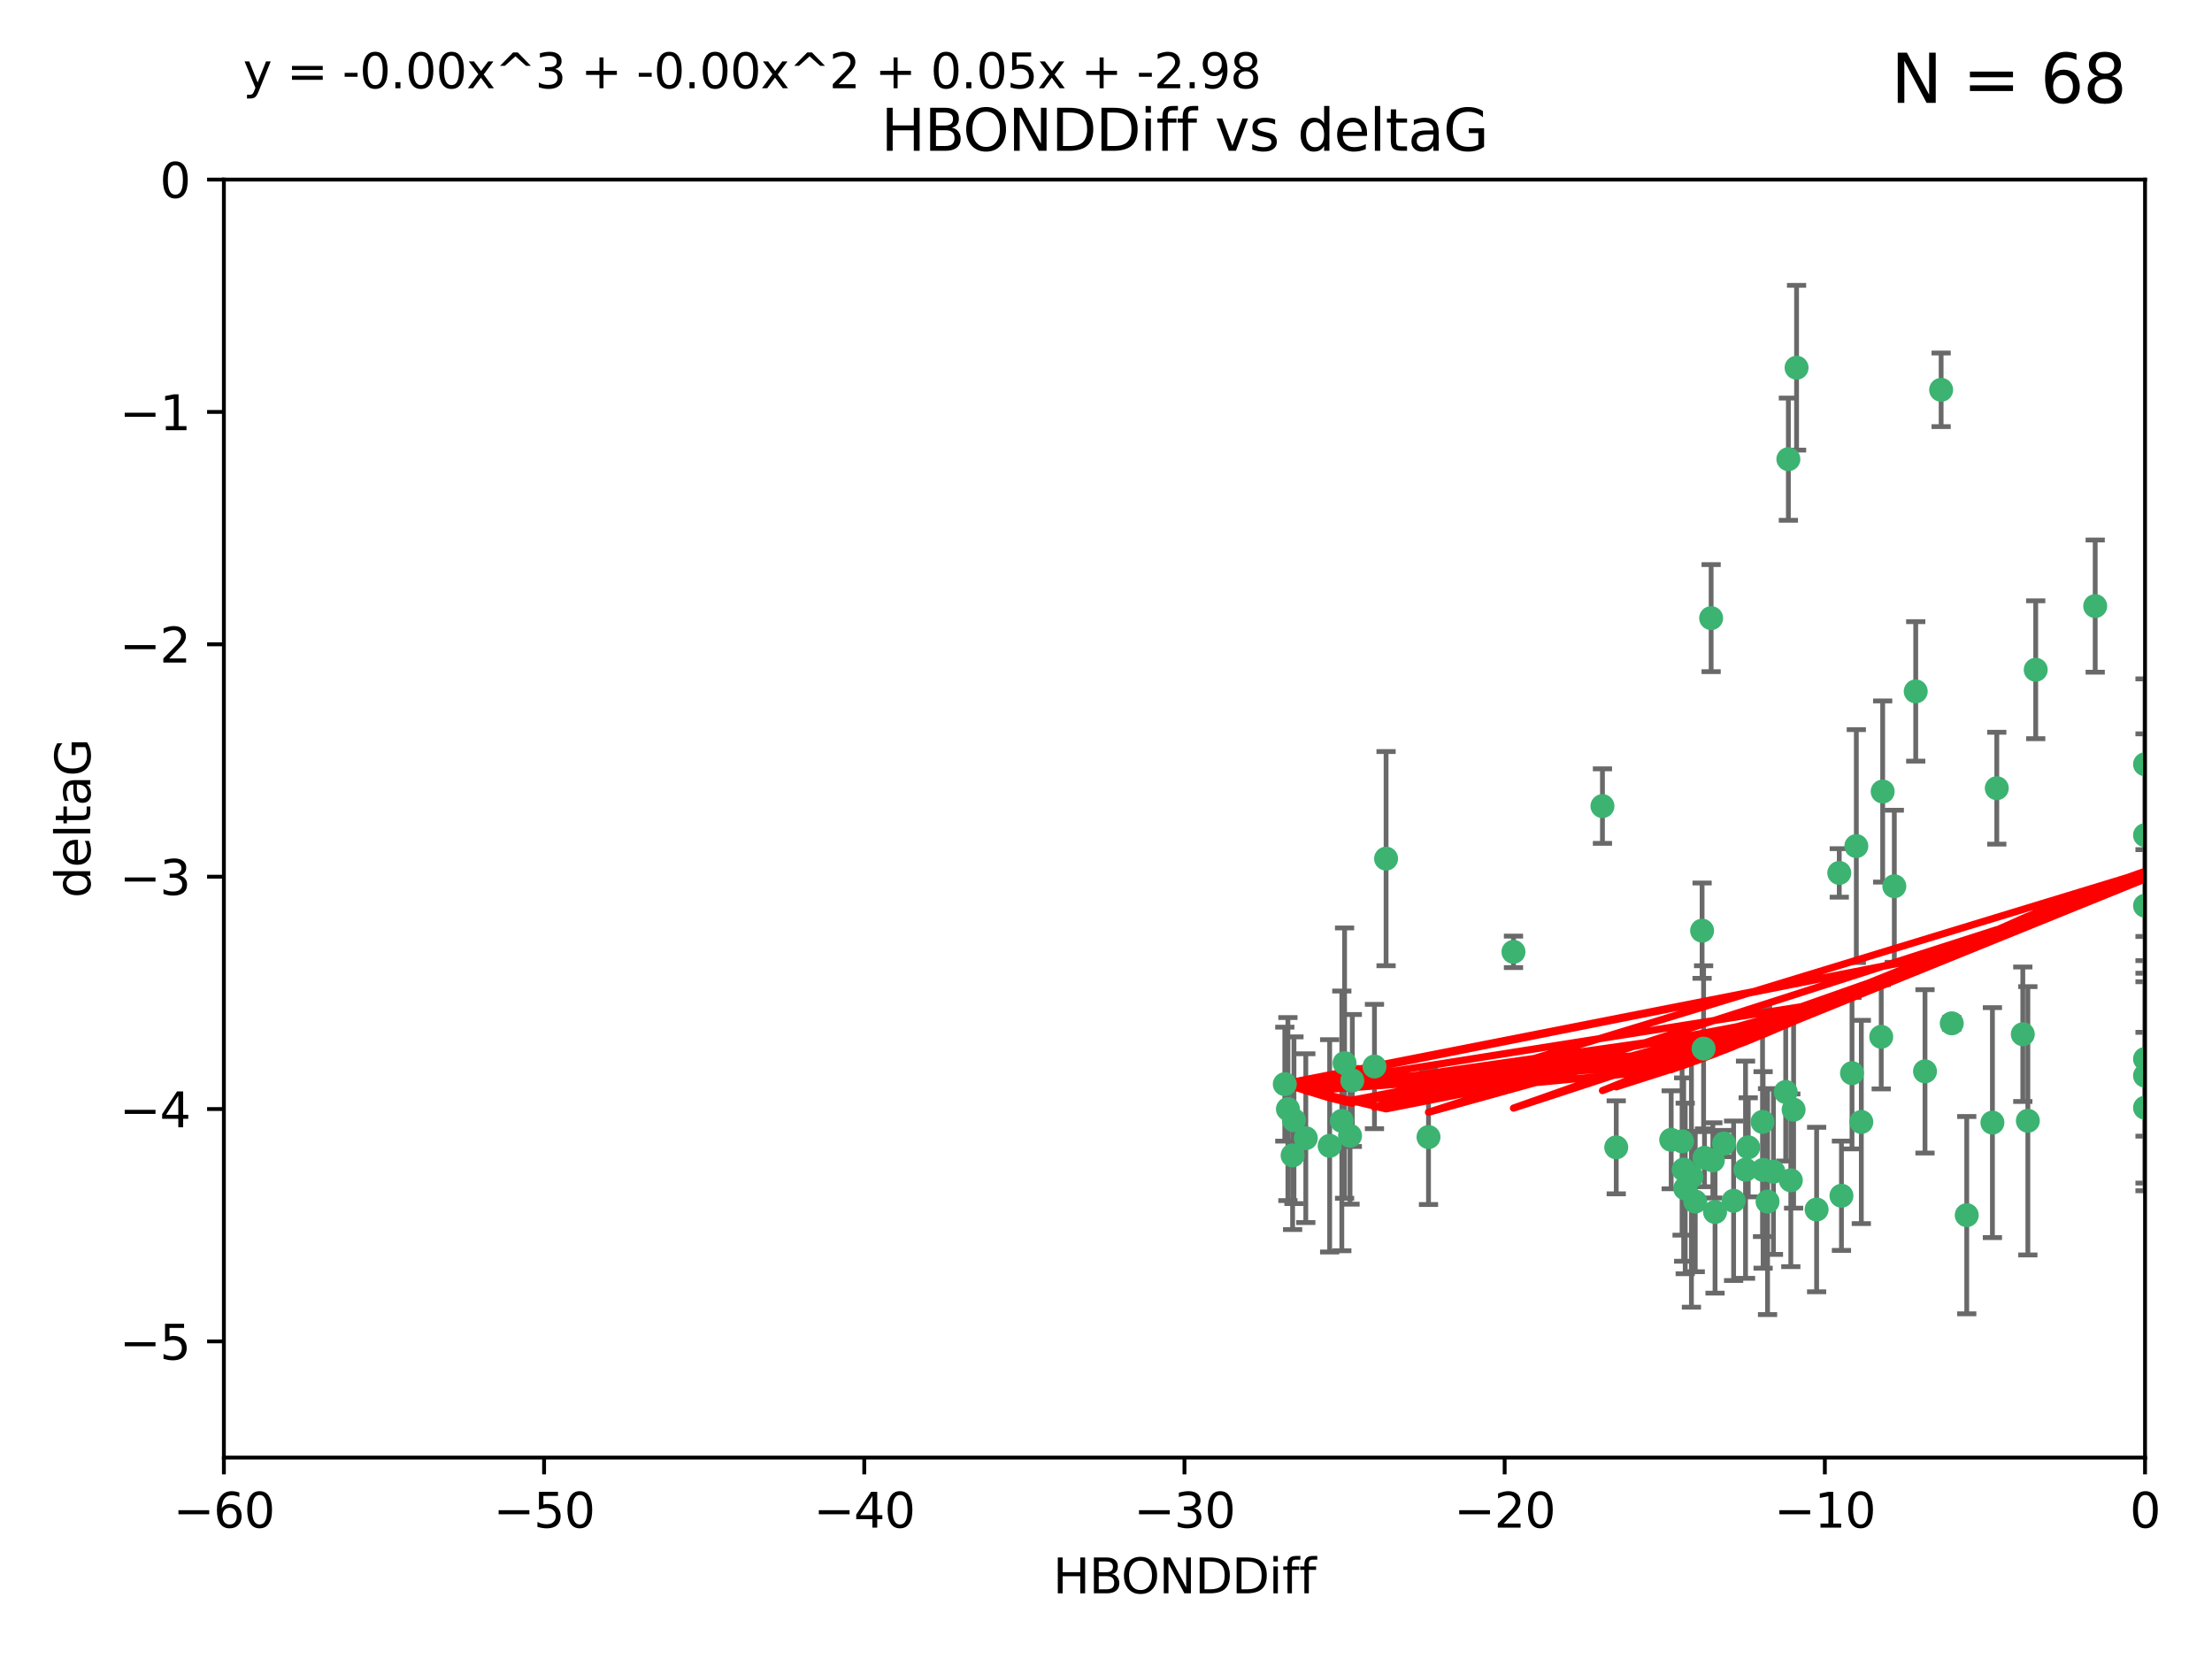 <?xml version="1.0" encoding="utf-8" standalone="no"?>
<!DOCTYPE svg PUBLIC "-//W3C//DTD SVG 1.1//EN"
  "http://www.w3.org/Graphics/SVG/1.1/DTD/svg11.dtd">
<svg xmlns:xlink="http://www.w3.org/1999/xlink" width="460.8pt" height="345.6pt" viewBox="0 0 460.8 345.6" xmlns="http://www.w3.org/2000/svg" version="1.1">
 <defs>
  <style type="text/css">*{stroke-linejoin: round; stroke-linecap: butt}</style>
 </defs>
 <g id="figure_1">
  <g id="patch_1">
   <path d="M 0 345.6 
L 460.8 345.6 
L 460.8 0 
L 0 0 
z
" style="fill: #ffffff"/>
  </g>
  <g id="axes_1">
   <g id="patch_2">
    <path d="M 46.64 303.64 
L 446.85 303.64 
L 446.85 37.411 
L 46.64 37.411 
z
" style="fill: #ffffff"/>
   </g>
   <g id="PathCollection_1">
    <defs>
     <path id="m6fed69323a" d="M 0 1.118 
C 0.297 1.118 0.581 1 0.791 0.791 
C 1 0.581 1.118 0.297 1.118 0 
C 1.118 -0.297 1 -0.581 0.791 -0.791 
C 0.581 -1 0.297 -1.118 0 -1.118 
C -0.297 -1.118 -0.581 -1 -0.791 -0.791 
C -1 -0.581 -1.118 -0.297 -1.118 0 
C -1.118 0.297 -1 0.581 -0.791 0.791 
C -0.581 1 -0.297 1.118 0 1.118 
z
" style="stroke: #3cb371"/>
    </defs>
    <g clip-path="url(#p135ff27c1d)">
     <use xlink:href="#m6fed69323a" x="364.189" y="239.011" style="fill: #3cb371; stroke: #3cb371"/>
     <use xlink:href="#m6fed69323a" x="368.215" y="250.316" style="fill: #3cb371; stroke: #3cb371"/>
     <use xlink:href="#m6fed69323a" x="373.059" y="245.88" style="fill: #3cb371; stroke: #3cb371"/>
     <use xlink:href="#m6fed69323a" x="373.64" y="231.167" style="fill: #3cb371; stroke: #3cb371"/>
     <use xlink:href="#m6fed69323a" x="272.022" y="237.101" style="fill: #3cb371; stroke: #3cb371"/>
     <use xlink:href="#m6fed69323a" x="352.356" y="245.151" style="fill: #3cb371; stroke: #3cb371"/>
     <use xlink:href="#m6fed69323a" x="336.694" y="239.012" style="fill: #3cb371; stroke: #3cb371"/>
     <use xlink:href="#m6fed69323a" x="351.062" y="247.575" style="fill: #3cb371; stroke: #3cb371"/>
     <use xlink:href="#m6fed69323a" x="383.608" y="249.096" style="fill: #3cb371; stroke: #3cb371"/>
     <use xlink:href="#m6fed69323a" x="269.556" y="233.364" style="fill: #3cb371; stroke: #3cb371"/>
     <use xlink:href="#m6fed69323a" x="361.144" y="250.142" style="fill: #3cb371; stroke: #3cb371"/>
     <use xlink:href="#m6fed69323a" x="350.738" y="243.641" style="fill: #3cb371; stroke: #3cb371"/>
     <use xlink:href="#m6fed69323a" x="378.435" y="251.967" style="fill: #3cb371; stroke: #3cb371"/>
     <use xlink:href="#m6fed69323a" x="280.099" y="221.462" style="fill: #3cb371; stroke: #3cb371"/>
     <use xlink:href="#m6fed69323a" x="281.711" y="225.088" style="fill: #3cb371; stroke: #3cb371"/>
     <use xlink:href="#m6fed69323a" x="279.527" y="233.502" style="fill: #3cb371; stroke: #3cb371"/>
     <use xlink:href="#m6fed69323a" x="348.14" y="237.443" style="fill: #3cb371; stroke: #3cb371"/>
     <use xlink:href="#m6fed69323a" x="363.626" y="243.675" style="fill: #3cb371; stroke: #3cb371"/>
     <use xlink:href="#m6fed69323a" x="281.237" y="236.602" style="fill: #3cb371; stroke: #3cb371"/>
     <use xlink:href="#m6fed69323a" x="276.992" y="238.695" style="fill: #3cb371; stroke: #3cb371"/>
     <use xlink:href="#m6fed69323a" x="269.274" y="240.695" style="fill: #3cb371; stroke: #3cb371"/>
     <use xlink:href="#m6fed69323a" x="288.745" y="178.869" style="fill: #3cb371; stroke: #3cb371"/>
     <use xlink:href="#m6fed69323a" x="367.286" y="243.713" style="fill: #3cb371; stroke: #3cb371"/>
     <use xlink:href="#m6fed69323a" x="367.169" y="233.712" style="fill: #3cb371; stroke: #3cb371"/>
     <use xlink:href="#m6fed69323a" x="356.818" y="241.73" style="fill: #3cb371; stroke: #3cb371"/>
     <use xlink:href="#m6fed69323a" x="369.439" y="244.088" style="fill: #3cb371; stroke: #3cb371"/>
     <use xlink:href="#m6fed69323a" x="286.325" y="222.173" style="fill: #3cb371; stroke: #3cb371"/>
     <use xlink:href="#m6fed69323a" x="461.043" y="141.469" style="fill: #3cb371; stroke: #3cb371"/>
     <use xlink:href="#m6fed69323a" x="374.258" y="76.602" style="fill: #3cb371; stroke: #3cb371"/>
     <use xlink:href="#m6fed69323a" x="355.078" y="241.193" style="fill: #3cb371; stroke: #3cb371"/>
     <use xlink:href="#m6fed69323a" x="387.747" y="233.723" style="fill: #3cb371; stroke: #3cb371"/>
     <use xlink:href="#m6fed69323a" x="357.274" y="252.481" style="fill: #3cb371; stroke: #3cb371"/>
     <use xlink:href="#m6fed69323a" x="353.151" y="250.302" style="fill: #3cb371; stroke: #3cb371"/>
     <use xlink:href="#m6fed69323a" x="385.806" y="223.559" style="fill: #3cb371; stroke: #3cb371"/>
     <use xlink:href="#m6fed69323a" x="354.578" y="193.873" style="fill: #3cb371; stroke: #3cb371"/>
     <use xlink:href="#m6fed69323a" x="372.551" y="95.653" style="fill: #3cb371; stroke: #3cb371"/>
     <use xlink:href="#m6fed69323a" x="359.153" y="238.222" style="fill: #3cb371; stroke: #3cb371"/>
     <use xlink:href="#m6fed69323a" x="371.999" y="227.477" style="fill: #3cb371; stroke: #3cb371"/>
     <use xlink:href="#m6fed69323a" x="350.408" y="237.76" style="fill: #3cb371; stroke: #3cb371"/>
     <use xlink:href="#m6fed69323a" x="409.709" y="253.138" style="fill: #3cb371; stroke: #3cb371"/>
     <use xlink:href="#m6fed69323a" x="354.889" y="218.451" style="fill: #3cb371; stroke: #3cb371"/>
     <use xlink:href="#m6fed69323a" x="267.647" y="225.849" style="fill: #3cb371; stroke: #3cb371"/>
     <use xlink:href="#m6fed69323a" x="404.373" y="81.207" style="fill: #3cb371; stroke: #3cb371"/>
     <use xlink:href="#m6fed69323a" x="268.297" y="231.04" style="fill: #3cb371; stroke: #3cb371"/>
     <use xlink:href="#m6fed69323a" x="356.461" y="128.766" style="fill: #3cb371; stroke: #3cb371"/>
     <use xlink:href="#m6fed69323a" x="446.85" y="230.756" style="fill: #3cb371; stroke: #3cb371"/>
     <use xlink:href="#m6fed69323a" x="391.895" y="215.989" style="fill: #3cb371; stroke: #3cb371"/>
     <use xlink:href="#m6fed69323a" x="415.968" y="164.196" style="fill: #3cb371; stroke: #3cb371"/>
     <use xlink:href="#m6fed69323a" x="297.583" y="236.875" style="fill: #3cb371; stroke: #3cb371"/>
     <use xlink:href="#m6fed69323a" x="386.706" y="176.253" style="fill: #3cb371; stroke: #3cb371"/>
     <use xlink:href="#m6fed69323a" x="424.077" y="139.522" style="fill: #3cb371; stroke: #3cb371"/>
     <use xlink:href="#m6fed69323a" x="399.08" y="144.029" style="fill: #3cb371; stroke: #3cb371"/>
     <use xlink:href="#m6fed69323a" x="315.286" y="198.286" style="fill: #3cb371; stroke: #3cb371"/>
     <use xlink:href="#m6fed69323a" x="383.153" y="181.846" style="fill: #3cb371; stroke: #3cb371"/>
     <use xlink:href="#m6fed69323a" x="446.85" y="188.681" style="fill: #3cb371; stroke: #3cb371"/>
     <use xlink:href="#m6fed69323a" x="401.013" y="223.183" style="fill: #3cb371; stroke: #3cb371"/>
     <use xlink:href="#m6fed69323a" x="406.587" y="213.179" style="fill: #3cb371; stroke: #3cb371"/>
     <use xlink:href="#m6fed69323a" x="422.439" y="233.481" style="fill: #3cb371; stroke: #3cb371"/>
     <use xlink:href="#m6fed69323a" x="446.85" y="173.979" style="fill: #3cb371; stroke: #3cb371"/>
     <use xlink:href="#m6fed69323a" x="436.469" y="126.26" style="fill: #3cb371; stroke: #3cb371"/>
     <use xlink:href="#m6fed69323a" x="394.622" y="184.622" style="fill: #3cb371; stroke: #3cb371"/>
     <use xlink:href="#m6fed69323a" x="446.85" y="224.085" style="fill: #3cb371; stroke: #3cb371"/>
     <use xlink:href="#m6fed69323a" x="415.057" y="233.861" style="fill: #3cb371; stroke: #3cb371"/>
     <use xlink:href="#m6fed69323a" x="446.85" y="159.21" style="fill: #3cb371; stroke: #3cb371"/>
     <use xlink:href="#m6fed69323a" x="421.387" y="215.451" style="fill: #3cb371; stroke: #3cb371"/>
     <use xlink:href="#m6fed69323a" x="392.195" y="164.886" style="fill: #3cb371; stroke: #3cb371"/>
     <use xlink:href="#m6fed69323a" x="333.82" y="167.925" style="fill: #3cb371; stroke: #3cb371"/>
     <use xlink:href="#m6fed69323a" x="446.85" y="220.6" style="fill: #3cb371; stroke: #3cb371"/>
    </g>
   </g>
   <g id="matplotlib.axis_1">
    <g id="xtick_1">
     <g id="line2d_1">
      <defs>
       <path id="mac5730a5b1" d="M 0 0 
L 0 3.5 
" style="stroke: #000000; stroke-width: 0.8"/>
      </defs>
      <g>
       <use xlink:href="#mac5730a5b1" x="46.64" y="303.64" style="stroke: #000000; stroke-width: 0.8"/>
      </g>
     </g>
     <g id="text_1">
      <!-- −60 -->
      <g transform="translate(36.088 318.238)scale(0.1 -0.1)">
       <defs>
        <path id="DejaVuSans-2212" d="M 678 2272 
L 4684 2272 
L 4684 1741 
L 678 1741 
L 678 2272 
z
" transform="scale(0.016)"/>
        <path id="DejaVuSans-36" d="M 2113 2584 
Q 1688 2584 1439 2293 
Q 1191 2003 1191 1497 
Q 1191 994 1439 701 
Q 1688 409 2113 409 
Q 2538 409 2786 701 
Q 3034 994 3034 1497 
Q 3034 2003 2786 2293 
Q 2538 2584 2113 2584 
z
M 3366 4563 
L 3366 3988 
Q 3128 4100 2886 4159 
Q 2644 4219 2406 4219 
Q 1781 4219 1451 3797 
Q 1122 3375 1075 2522 
Q 1259 2794 1537 2939 
Q 1816 3084 2150 3084 
Q 2853 3084 3261 2657 
Q 3669 2231 3669 1497 
Q 3669 778 3244 343 
Q 2819 -91 2113 -91 
Q 1303 -91 875 529 
Q 447 1150 447 2328 
Q 447 3434 972 4092 
Q 1497 4750 2381 4750 
Q 2619 4750 2861 4703 
Q 3103 4656 3366 4563 
z
" transform="scale(0.016)"/>
        <path id="DejaVuSans-30" d="M 2034 4250 
Q 1547 4250 1301 3770 
Q 1056 3291 1056 2328 
Q 1056 1369 1301 889 
Q 1547 409 2034 409 
Q 2525 409 2770 889 
Q 3016 1369 3016 2328 
Q 3016 3291 2770 3770 
Q 2525 4250 2034 4250 
z
M 2034 4750 
Q 2819 4750 3233 4129 
Q 3647 3509 3647 2328 
Q 3647 1150 3233 529 
Q 2819 -91 2034 -91 
Q 1250 -91 836 529 
Q 422 1150 422 2328 
Q 422 3509 836 4129 
Q 1250 4750 2034 4750 
z
" transform="scale(0.016)"/>
       </defs>
       <use xlink:href="#DejaVuSans-2212"/>
       <use xlink:href="#DejaVuSans-36" x="83.789"/>
       <use xlink:href="#DejaVuSans-30" x="147.412"/>
      </g>
     </g>
    </g>
    <g id="xtick_2">
     <g id="line2d_2">
      <g>
       <use xlink:href="#mac5730a5b1" x="113.342" y="303.64" style="stroke: #000000; stroke-width: 0.8"/>
      </g>
     </g>
     <g id="text_2">
      <!-- −50 -->
      <g transform="translate(102.789 318.238)scale(0.1 -0.1)">
       <defs>
        <path id="DejaVuSans-35" d="M 691 4666 
L 3169 4666 
L 3169 4134 
L 1269 4134 
L 1269 2991 
Q 1406 3038 1543 3061 
Q 1681 3084 1819 3084 
Q 2600 3084 3056 2656 
Q 3513 2228 3513 1497 
Q 3513 744 3044 326 
Q 2575 -91 1722 -91 
Q 1428 -91 1123 -41 
Q 819 9 494 109 
L 494 744 
Q 775 591 1075 516 
Q 1375 441 1709 441 
Q 2250 441 2565 725 
Q 2881 1009 2881 1497 
Q 2881 1984 2565 2268 
Q 2250 2553 1709 2553 
Q 1456 2553 1204 2497 
Q 953 2441 691 2322 
L 691 4666 
z
" transform="scale(0.016)"/>
       </defs>
       <use xlink:href="#DejaVuSans-2212"/>
       <use xlink:href="#DejaVuSans-35" x="83.789"/>
       <use xlink:href="#DejaVuSans-30" x="147.412"/>
      </g>
     </g>
    </g>
    <g id="xtick_3">
     <g id="line2d_3">
      <g>
       <use xlink:href="#mac5730a5b1" x="180.043" y="303.64" style="stroke: #000000; stroke-width: 0.8"/>
      </g>
     </g>
     <g id="text_3">
      <!-- −40 -->
      <g transform="translate(169.491 318.238)scale(0.1 -0.1)">
       <defs>
        <path id="DejaVuSans-34" d="M 2419 4116 
L 825 1625 
L 2419 1625 
L 2419 4116 
z
M 2253 4666 
L 3047 4666 
L 3047 1625 
L 3713 1625 
L 3713 1100 
L 3047 1100 
L 3047 0 
L 2419 0 
L 2419 1100 
L 313 1100 
L 313 1709 
L 2253 4666 
z
" transform="scale(0.016)"/>
       </defs>
       <use xlink:href="#DejaVuSans-2212"/>
       <use xlink:href="#DejaVuSans-34" x="83.789"/>
       <use xlink:href="#DejaVuSans-30" x="147.412"/>
      </g>
     </g>
    </g>
    <g id="xtick_4">
     <g id="line2d_4">
      <g>
       <use xlink:href="#mac5730a5b1" x="246.745" y="303.64" style="stroke: #000000; stroke-width: 0.8"/>
      </g>
     </g>
     <g id="text_4">
      <!-- −30 -->
      <g transform="translate(236.193 318.238)scale(0.1 -0.1)">
       <defs>
        <path id="DejaVuSans-33" d="M 2597 2516 
Q 3050 2419 3304 2112 
Q 3559 1806 3559 1356 
Q 3559 666 3084 287 
Q 2609 -91 1734 -91 
Q 1441 -91 1130 -33 
Q 819 25 488 141 
L 488 750 
Q 750 597 1062 519 
Q 1375 441 1716 441 
Q 2309 441 2620 675 
Q 2931 909 2931 1356 
Q 2931 1769 2642 2001 
Q 2353 2234 1838 2234 
L 1294 2234 
L 1294 2753 
L 1863 2753 
Q 2328 2753 2575 2939 
Q 2822 3125 2822 3475 
Q 2822 3834 2567 4026 
Q 2313 4219 1838 4219 
Q 1578 4219 1281 4162 
Q 984 4106 628 3988 
L 628 4550 
Q 988 4650 1302 4700 
Q 1616 4750 1894 4750 
Q 2613 4750 3031 4423 
Q 3450 4097 3450 3541 
Q 3450 3153 3228 2886 
Q 3006 2619 2597 2516 
z
" transform="scale(0.016)"/>
       </defs>
       <use xlink:href="#DejaVuSans-2212"/>
       <use xlink:href="#DejaVuSans-33" x="83.789"/>
       <use xlink:href="#DejaVuSans-30" x="147.412"/>
      </g>
     </g>
    </g>
    <g id="xtick_5">
     <g id="line2d_5">
      <g>
       <use xlink:href="#mac5730a5b1" x="313.447" y="303.64" style="stroke: #000000; stroke-width: 0.8"/>
      </g>
     </g>
     <g id="text_5">
      <!-- −20 -->
      <g transform="translate(302.894 318.238)scale(0.1 -0.1)">
       <defs>
        <path id="DejaVuSans-32" d="M 1228 531 
L 3431 531 
L 3431 0 
L 469 0 
L 469 531 
Q 828 903 1448 1529 
Q 2069 2156 2228 2338 
Q 2531 2678 2651 2914 
Q 2772 3150 2772 3378 
Q 2772 3750 2511 3984 
Q 2250 4219 1831 4219 
Q 1534 4219 1204 4116 
Q 875 4013 500 3803 
L 500 4441 
Q 881 4594 1212 4672 
Q 1544 4750 1819 4750 
Q 2544 4750 2975 4387 
Q 3406 4025 3406 3419 
Q 3406 3131 3298 2873 
Q 3191 2616 2906 2266 
Q 2828 2175 2409 1742 
Q 1991 1309 1228 531 
z
" transform="scale(0.016)"/>
       </defs>
       <use xlink:href="#DejaVuSans-2212"/>
       <use xlink:href="#DejaVuSans-32" x="83.789"/>
       <use xlink:href="#DejaVuSans-30" x="147.412"/>
      </g>
     </g>
    </g>
    <g id="xtick_6">
     <g id="line2d_6">
      <g>
       <use xlink:href="#mac5730a5b1" x="380.148" y="303.64" style="stroke: #000000; stroke-width: 0.8"/>
      </g>
     </g>
     <g id="text_6">
      <!-- −10 -->
      <g transform="translate(369.596 318.238)scale(0.1 -0.1)">
       <defs>
        <path id="DejaVuSans-31" d="M 794 531 
L 1825 531 
L 1825 4091 
L 703 3866 
L 703 4441 
L 1819 4666 
L 2450 4666 
L 2450 531 
L 3481 531 
L 3481 0 
L 794 0 
L 794 531 
z
" transform="scale(0.016)"/>
       </defs>
       <use xlink:href="#DejaVuSans-2212"/>
       <use xlink:href="#DejaVuSans-31" x="83.789"/>
       <use xlink:href="#DejaVuSans-30" x="147.412"/>
      </g>
     </g>
    </g>
    <g id="xtick_7">
     <g id="line2d_7">
      <g>
       <use xlink:href="#mac5730a5b1" x="446.85" y="303.64" style="stroke: #000000; stroke-width: 0.8"/>
      </g>
     </g>
     <g id="text_7">
      <!-- 0 -->
      <g transform="translate(443.669 318.238)scale(0.1 -0.1)">
       <use xlink:href="#DejaVuSans-30"/>
      </g>
     </g>
    </g>
    <g id="text_8">
     <!-- HBONDDiff -->
     <g transform="translate(219.356 331.917)scale(0.1 -0.1)">
      <defs>
       <path id="DejaVuSans-48" d="M 628 4666 
L 1259 4666 
L 1259 2753 
L 3553 2753 
L 3553 4666 
L 4184 4666 
L 4184 0 
L 3553 0 
L 3553 2222 
L 1259 2222 
L 1259 0 
L 628 0 
L 628 4666 
z
" transform="scale(0.016)"/>
       <path id="DejaVuSans-42" d="M 1259 2228 
L 1259 519 
L 2272 519 
Q 2781 519 3026 730 
Q 3272 941 3272 1375 
Q 3272 1813 3026 2020 
Q 2781 2228 2272 2228 
L 1259 2228 
z
M 1259 4147 
L 1259 2741 
L 2194 2741 
Q 2656 2741 2882 2914 
Q 3109 3088 3109 3444 
Q 3109 3797 2882 3972 
Q 2656 4147 2194 4147 
L 1259 4147 
z
M 628 4666 
L 2241 4666 
Q 2963 4666 3353 4366 
Q 3744 4066 3744 3513 
Q 3744 3084 3544 2831 
Q 3344 2578 2956 2516 
Q 3422 2416 3680 2098 
Q 3938 1781 3938 1306 
Q 3938 681 3513 340 
Q 3088 0 2303 0 
L 628 0 
L 628 4666 
z
" transform="scale(0.016)"/>
       <path id="DejaVuSans-4f" d="M 2522 4238 
Q 1834 4238 1429 3725 
Q 1025 3213 1025 2328 
Q 1025 1447 1429 934 
Q 1834 422 2522 422 
Q 3209 422 3611 934 
Q 4013 1447 4013 2328 
Q 4013 3213 3611 3725 
Q 3209 4238 2522 4238 
z
M 2522 4750 
Q 3503 4750 4090 4092 
Q 4678 3434 4678 2328 
Q 4678 1225 4090 567 
Q 3503 -91 2522 -91 
Q 1538 -91 948 565 
Q 359 1222 359 2328 
Q 359 3434 948 4092 
Q 1538 4750 2522 4750 
z
" transform="scale(0.016)"/>
       <path id="DejaVuSans-4e" d="M 628 4666 
L 1478 4666 
L 3547 763 
L 3547 4666 
L 4159 4666 
L 4159 0 
L 3309 0 
L 1241 3903 
L 1241 0 
L 628 0 
L 628 4666 
z
" transform="scale(0.016)"/>
       <path id="DejaVuSans-44" d="M 1259 4147 
L 1259 519 
L 2022 519 
Q 2988 519 3436 956 
Q 3884 1394 3884 2338 
Q 3884 3275 3436 3711 
Q 2988 4147 2022 4147 
L 1259 4147 
z
M 628 4666 
L 1925 4666 
Q 3281 4666 3915 4102 
Q 4550 3538 4550 2338 
Q 4550 1131 3912 565 
Q 3275 0 1925 0 
L 628 0 
L 628 4666 
z
" transform="scale(0.016)"/>
       <path id="DejaVuSans-69" d="M 603 3500 
L 1178 3500 
L 1178 0 
L 603 0 
L 603 3500 
z
M 603 4863 
L 1178 4863 
L 1178 4134 
L 603 4134 
L 603 4863 
z
" transform="scale(0.016)"/>
       <path id="DejaVuSans-66" d="M 2375 4863 
L 2375 4384 
L 1825 4384 
Q 1516 4384 1395 4259 
Q 1275 4134 1275 3809 
L 1275 3500 
L 2222 3500 
L 2222 3053 
L 1275 3053 
L 1275 0 
L 697 0 
L 697 3053 
L 147 3053 
L 147 3500 
L 697 3500 
L 697 3744 
Q 697 4328 969 4595 
Q 1241 4863 1831 4863 
L 2375 4863 
z
" transform="scale(0.016)"/>
      </defs>
      <use xlink:href="#DejaVuSans-48"/>
      <use xlink:href="#DejaVuSans-42" x="75.195"/>
      <use xlink:href="#DejaVuSans-4f" x="142.049"/>
      <use xlink:href="#DejaVuSans-4e" x="220.76"/>
      <use xlink:href="#DejaVuSans-44" x="295.564"/>
      <use xlink:href="#DejaVuSans-44" x="372.566"/>
      <use xlink:href="#DejaVuSans-69" x="449.568"/>
      <use xlink:href="#DejaVuSans-66" x="477.352"/>
      <use xlink:href="#DejaVuSans-66" x="512.557"/>
     </g>
    </g>
   </g>
   <g id="matplotlib.axis_2">
    <g id="ytick_1">
     <g id="line2d_8">
      <defs>
       <path id="m9a2b6574f4" d="M 0 0 
L -3.5 0 
" style="stroke: #000000; stroke-width: 0.8"/>
      </defs>
      <g>
       <use xlink:href="#m9a2b6574f4" x="46.64" y="279.437" style="stroke: #000000; stroke-width: 0.8"/>
      </g>
     </g>
     <g id="text_9">
      <!-- −5 -->
      <g transform="translate(24.898 283.237)scale(0.1 -0.1)">
       <use xlink:href="#DejaVuSans-2212"/>
       <use xlink:href="#DejaVuSans-35" x="83.789"/>
      </g>
     </g>
    </g>
    <g id="ytick_2">
     <g id="line2d_9">
      <g>
       <use xlink:href="#m9a2b6574f4" x="46.64" y="231.032" style="stroke: #000000; stroke-width: 0.8"/>
      </g>
     </g>
     <g id="text_10">
      <!-- −4 -->
      <g transform="translate(24.898 234.831)scale(0.1 -0.1)">
       <use xlink:href="#DejaVuSans-2212"/>
       <use xlink:href="#DejaVuSans-34" x="83.789"/>
      </g>
     </g>
    </g>
    <g id="ytick_3">
     <g id="line2d_10">
      <g>
       <use xlink:href="#m9a2b6574f4" x="46.64" y="182.627" style="stroke: #000000; stroke-width: 0.8"/>
      </g>
     </g>
     <g id="text_11">
      <!-- −3 -->
      <g transform="translate(24.898 186.426)scale(0.1 -0.1)">
       <use xlink:href="#DejaVuSans-2212"/>
       <use xlink:href="#DejaVuSans-33" x="83.789"/>
      </g>
     </g>
    </g>
    <g id="ytick_4">
     <g id="line2d_11">
      <g>
       <use xlink:href="#m9a2b6574f4" x="46.64" y="134.222" style="stroke: #000000; stroke-width: 0.8"/>
      </g>
     </g>
     <g id="text_12">
      <!-- −2 -->
      <g transform="translate(24.898 138.021)scale(0.1 -0.1)">
       <use xlink:href="#DejaVuSans-2212"/>
       <use xlink:href="#DejaVuSans-32" x="83.789"/>
      </g>
     </g>
    </g>
    <g id="ytick_5">
     <g id="line2d_12">
      <g>
       <use xlink:href="#m9a2b6574f4" x="46.64" y="85.816" style="stroke: #000000; stroke-width: 0.8"/>
      </g>
     </g>
     <g id="text_13">
      <!-- −1 -->
      <g transform="translate(24.898 89.616)scale(0.1 -0.1)">
       <use xlink:href="#DejaVuSans-2212"/>
       <use xlink:href="#DejaVuSans-31" x="83.789"/>
      </g>
     </g>
    </g>
    <g id="ytick_6">
     <g id="line2d_13">
      <g>
       <use xlink:href="#m9a2b6574f4" x="46.64" y="37.411" style="stroke: #000000; stroke-width: 0.8"/>
      </g>
     </g>
     <g id="text_14">
      <!-- 0 -->
      <g transform="translate(33.278 41.21)scale(0.1 -0.1)">
       <use xlink:href="#DejaVuSans-30"/>
      </g>
     </g>
    </g>
    <g id="text_15">
     <!-- deltaG -->
     <g transform="translate(18.818 187.064)rotate(-90)scale(0.1 -0.1)">
      <defs>
       <path id="DejaVuSans-64" d="M 2906 2969 
L 2906 4863 
L 3481 4863 
L 3481 0 
L 2906 0 
L 2906 525 
Q 2725 213 2448 61 
Q 2172 -91 1784 -91 
Q 1150 -91 751 415 
Q 353 922 353 1747 
Q 353 2572 751 3078 
Q 1150 3584 1784 3584 
Q 2172 3584 2448 3432 
Q 2725 3281 2906 2969 
z
M 947 1747 
Q 947 1113 1208 752 
Q 1469 391 1925 391 
Q 2381 391 2643 752 
Q 2906 1113 2906 1747 
Q 2906 2381 2643 2742 
Q 2381 3103 1925 3103 
Q 1469 3103 1208 2742 
Q 947 2381 947 1747 
z
" transform="scale(0.016)"/>
       <path id="DejaVuSans-65" d="M 3597 1894 
L 3597 1613 
L 953 1613 
Q 991 1019 1311 708 
Q 1631 397 2203 397 
Q 2534 397 2845 478 
Q 3156 559 3463 722 
L 3463 178 
Q 3153 47 2828 -22 
Q 2503 -91 2169 -91 
Q 1331 -91 842 396 
Q 353 884 353 1716 
Q 353 2575 817 3079 
Q 1281 3584 2069 3584 
Q 2775 3584 3186 3129 
Q 3597 2675 3597 1894 
z
M 3022 2063 
Q 3016 2534 2758 2815 
Q 2500 3097 2075 3097 
Q 1594 3097 1305 2825 
Q 1016 2553 972 2059 
L 3022 2063 
z
" transform="scale(0.016)"/>
       <path id="DejaVuSans-6c" d="M 603 4863 
L 1178 4863 
L 1178 0 
L 603 0 
L 603 4863 
z
" transform="scale(0.016)"/>
       <path id="DejaVuSans-74" d="M 1172 4494 
L 1172 3500 
L 2356 3500 
L 2356 3053 
L 1172 3053 
L 1172 1153 
Q 1172 725 1289 603 
Q 1406 481 1766 481 
L 2356 481 
L 2356 0 
L 1766 0 
Q 1100 0 847 248 
Q 594 497 594 1153 
L 594 3053 
L 172 3053 
L 172 3500 
L 594 3500 
L 594 4494 
L 1172 4494 
z
" transform="scale(0.016)"/>
       <path id="DejaVuSans-61" d="M 2194 1759 
Q 1497 1759 1228 1600 
Q 959 1441 959 1056 
Q 959 750 1161 570 
Q 1363 391 1709 391 
Q 2188 391 2477 730 
Q 2766 1069 2766 1631 
L 2766 1759 
L 2194 1759 
z
M 3341 1997 
L 3341 0 
L 2766 0 
L 2766 531 
Q 2569 213 2275 61 
Q 1981 -91 1556 -91 
Q 1019 -91 701 211 
Q 384 513 384 1019 
Q 384 1609 779 1909 
Q 1175 2209 1959 2209 
L 2766 2209 
L 2766 2266 
Q 2766 2663 2505 2880 
Q 2244 3097 1772 3097 
Q 1472 3097 1187 3025 
Q 903 2953 641 2809 
L 641 3341 
Q 956 3463 1253 3523 
Q 1550 3584 1831 3584 
Q 2591 3584 2966 3190 
Q 3341 2797 3341 1997 
z
" transform="scale(0.016)"/>
       <path id="DejaVuSans-47" d="M 3809 666 
L 3809 1919 
L 2778 1919 
L 2778 2438 
L 4434 2438 
L 4434 434 
Q 4069 175 3628 42 
Q 3188 -91 2688 -91 
Q 1594 -91 976 548 
Q 359 1188 359 2328 
Q 359 3472 976 4111 
Q 1594 4750 2688 4750 
Q 3144 4750 3555 4637 
Q 3966 4525 4313 4306 
L 4313 3634 
Q 3963 3931 3569 4081 
Q 3175 4231 2741 4231 
Q 1884 4231 1454 3753 
Q 1025 3275 1025 2328 
Q 1025 1384 1454 906 
Q 1884 428 2741 428 
Q 3075 428 3337 486 
Q 3600 544 3809 666 
z
" transform="scale(0.016)"/>
      </defs>
      <use xlink:href="#DejaVuSans-64"/>
      <use xlink:href="#DejaVuSans-65" x="63.477"/>
      <use xlink:href="#DejaVuSans-6c" x="125"/>
      <use xlink:href="#DejaVuSans-74" x="152.783"/>
      <use xlink:href="#DejaVuSans-61" x="191.992"/>
      <use xlink:href="#DejaVuSans-47" x="253.271"/>
     </g>
    </g>
   </g>
   <g id="LineCollection_1">
    <path d="M 364.189 249.332 
L 364.189 228.691 
" clip-path="url(#p135ff27c1d)" style="fill: none; stroke: #696969"/>
    <path d="M 368.215 273.851 
L 368.215 226.78 
" clip-path="url(#p135ff27c1d)" style="fill: none; stroke: #696969"/>
    <path d="M 373.059 263.87 
L 373.059 227.891 
" clip-path="url(#p135ff27c1d)" style="fill: none; stroke: #696969"/>
    <path d="M 373.64 251.678 
L 373.64 210.656 
" clip-path="url(#p135ff27c1d)" style="fill: none; stroke: #696969"/>
    <path d="M 272.022 254.682 
L 272.022 219.519 
" clip-path="url(#p135ff27c1d)" style="fill: none; stroke: #696969"/>
    <path d="M 352.356 272.312 
L 352.356 217.99 
" clip-path="url(#p135ff27c1d)" style="fill: none; stroke: #696969"/>
    <path d="M 336.694 248.696 
L 336.694 229.327 
" clip-path="url(#p135ff27c1d)" style="fill: none; stroke: #696969"/>
    <path d="M 351.062 265.34 
L 351.062 229.81 
" clip-path="url(#p135ff27c1d)" style="fill: none; stroke: #696969"/>
    <path d="M 383.608 260.481 
L 383.608 237.71 
" clip-path="url(#p135ff27c1d)" style="fill: none; stroke: #696969"/>
    <path d="M 269.556 250.731 
L 269.556 215.997 
" clip-path="url(#p135ff27c1d)" style="fill: none; stroke: #696969"/>
    <path d="M 361.144 266.753 
L 361.144 233.531 
" clip-path="url(#p135ff27c1d)" style="fill: none; stroke: #696969"/>
    <path d="M 350.738 262.737 
L 350.738 224.544 
" clip-path="url(#p135ff27c1d)" style="fill: none; stroke: #696969"/>
    <path d="M 378.435 269.097 
L 378.435 234.836 
" clip-path="url(#p135ff27c1d)" style="fill: none; stroke: #696969"/>
    <path d="M 280.099 249.617 
L 280.099 193.307 
" clip-path="url(#p135ff27c1d)" style="fill: none; stroke: #696969"/>
    <path d="M 281.711 238.836 
L 281.711 211.34 
" clip-path="url(#p135ff27c1d)" style="fill: none; stroke: #696969"/>
    <path d="M 279.527 260.554 
L 279.527 206.45 
" clip-path="url(#p135ff27c1d)" style="fill: none; stroke: #696969"/>
    <path d="M 348.14 247.65 
L 348.14 227.236 
" clip-path="url(#p135ff27c1d)" style="fill: none; stroke: #696969"/>
    <path d="M 363.626 266.303 
L 363.626 221.048 
" clip-path="url(#p135ff27c1d)" style="fill: none; stroke: #696969"/>
    <path d="M 281.237 250.846 
L 281.237 222.359 
" clip-path="url(#p135ff27c1d)" style="fill: none; stroke: #696969"/>
    <path d="M 276.992 260.812 
L 276.992 216.578 
" clip-path="url(#p135ff27c1d)" style="fill: none; stroke: #696969"/>
    <path d="M 269.274 256.139 
L 269.274 225.251 
" clip-path="url(#p135ff27c1d)" style="fill: none; stroke: #696969"/>
    <path d="M 288.745 201.178 
L 288.745 156.56 
" clip-path="url(#p135ff27c1d)" style="fill: none; stroke: #696969"/>
    <path d="M 367.286 264.178 
L 367.286 223.248 
" clip-path="url(#p135ff27c1d)" style="fill: none; stroke: #696969"/>
    <path d="M 367.169 257.598 
L 367.169 209.826 
" clip-path="url(#p135ff27c1d)" style="fill: none; stroke: #696969"/>
    <path d="M 356.818 249.557 
L 356.818 233.903 
" clip-path="url(#p135ff27c1d)" style="fill: none; stroke: #696969"/>
    <path d="M 369.439 261.318 
L 369.439 226.858 
" clip-path="url(#p135ff27c1d)" style="fill: none; stroke: #696969"/>
    <path d="M 286.325 235.121 
L 286.325 209.225 
" clip-path="url(#p135ff27c1d)" style="fill: none; stroke: #696969"/>
    <path d="M 461.043 146.137 
L 461.043 136.802 
" clip-path="url(#p135ff27c1d)" style="fill: none; stroke: #696969"/>
    <path d="M 374.258 93.762 
L 374.258 59.442 
" clip-path="url(#p135ff27c1d)" style="fill: none; stroke: #696969"/>
    <path d="M 355.078 247.22 
L 355.078 235.166 
" clip-path="url(#p135ff27c1d)" style="fill: none; stroke: #696969"/>
    <path d="M 387.747 254.896 
L 387.747 212.549 
" clip-path="url(#p135ff27c1d)" style="fill: none; stroke: #696969"/>
    <path d="M 357.274 269.381 
L 357.274 235.581 
" clip-path="url(#p135ff27c1d)" style="fill: none; stroke: #696969"/>
    <path d="M 353.151 264.925 
L 353.151 235.679 
" clip-path="url(#p135ff27c1d)" style="fill: none; stroke: #696969"/>
    <path d="M 385.806 239.336 
L 385.806 207.781 
" clip-path="url(#p135ff27c1d)" style="fill: none; stroke: #696969"/>
    <path d="M 354.578 203.802 
L 354.578 183.944 
" clip-path="url(#p135ff27c1d)" style="fill: none; stroke: #696969"/>
    <path d="M 372.551 108.382 
L 372.551 82.923 
" clip-path="url(#p135ff27c1d)" style="fill: none; stroke: #696969"/>
    <path d="M 359.153 240.963 
L 359.153 235.481 
" clip-path="url(#p135ff27c1d)" style="fill: none; stroke: #696969"/>
    <path d="M 371.999 241.86 
L 371.999 213.095 
" clip-path="url(#p135ff27c1d)" style="fill: none; stroke: #696969"/>
    <path d="M 350.408 257.301 
L 350.408 218.218 
" clip-path="url(#p135ff27c1d)" style="fill: none; stroke: #696969"/>
    <path d="M 409.709 273.691 
L 409.709 232.586 
" clip-path="url(#p135ff27c1d)" style="fill: none; stroke: #696969"/>
    <path d="M 354.889 235.713 
L 354.889 201.188 
" clip-path="url(#p135ff27c1d)" style="fill: none; stroke: #696969"/>
    <path d="M 267.647 237.72 
L 267.647 213.978 
" clip-path="url(#p135ff27c1d)" style="fill: none; stroke: #696969"/>
    <path d="M 404.373 88.875 
L 404.373 73.539 
" clip-path="url(#p135ff27c1d)" style="fill: none; stroke: #696969"/>
    <path d="M 268.297 250.104 
L 268.297 211.975 
" clip-path="url(#p135ff27c1d)" style="fill: none; stroke: #696969"/>
    <path d="M 356.461 139.92 
L 356.461 117.611 
" clip-path="url(#p135ff27c1d)" style="fill: none; stroke: #696969"/>
    <path d="M 446.85 246.458 
L 446.85 215.054 
" clip-path="url(#p135ff27c1d)" style="fill: none; stroke: #696969"/>
    <path d="M 391.895 226.845 
L 391.895 205.133 
" clip-path="url(#p135ff27c1d)" style="fill: none; stroke: #696969"/>
    <path d="M 415.968 175.847 
L 415.968 152.545 
" clip-path="url(#p135ff27c1d)" style="fill: none; stroke: #696969"/>
    <path d="M 297.583 250.922 
L 297.583 222.829 
" clip-path="url(#p135ff27c1d)" style="fill: none; stroke: #696969"/>
    <path d="M 386.706 200.512 
L 386.706 151.994 
" clip-path="url(#p135ff27c1d)" style="fill: none; stroke: #696969"/>
    <path d="M 424.077 153.884 
L 424.077 125.16 
" clip-path="url(#p135ff27c1d)" style="fill: none; stroke: #696969"/>
    <path d="M 399.08 158.556 
L 399.08 129.503 
" clip-path="url(#p135ff27c1d)" style="fill: none; stroke: #696969"/>
    <path d="M 315.286 201.563 
L 315.286 195.009 
" clip-path="url(#p135ff27c1d)" style="fill: none; stroke: #696969"/>
    <path d="M 383.153 186.895 
L 383.153 176.797 
" clip-path="url(#p135ff27c1d)" style="fill: none; stroke: #696969"/>
    <path d="M 446.85 202.739 
L 446.85 174.624 
" clip-path="url(#p135ff27c1d)" style="fill: none; stroke: #696969"/>
    <path d="M 401.013 240.197 
L 401.013 206.168 
" clip-path="url(#p135ff27c1d)" style="fill: none; stroke: #696969"/>
    <path d="M 406.587 214.388 
L 406.587 211.971 
" clip-path="url(#p135ff27c1d)" style="fill: none; stroke: #696969"/>
    <path d="M 422.439 261.427 
L 422.439 205.535 
" clip-path="url(#p135ff27c1d)" style="fill: none; stroke: #696969"/>
    <path d="M 446.85 195.085 
L 446.85 152.873 
" clip-path="url(#p135ff27c1d)" style="fill: none; stroke: #696969"/>
    <path d="M 436.469 140.03 
L 436.469 112.489 
" clip-path="url(#p135ff27c1d)" style="fill: none; stroke: #696969"/>
    <path d="M 394.622 200.466 
L 394.622 168.778 
" clip-path="url(#p135ff27c1d)" style="fill: none; stroke: #696969"/>
    <path d="M 446.85 248.056 
L 446.85 200.114 
" clip-path="url(#p135ff27c1d)" style="fill: none; stroke: #696969"/>
    <path d="M 415.057 257.815 
L 415.057 209.906 
" clip-path="url(#p135ff27c1d)" style="fill: none; stroke: #696969"/>
    <path d="M 446.85 176.996 
L 446.85 141.423 
" clip-path="url(#p135ff27c1d)" style="fill: none; stroke: #696969"/>
    <path d="M 421.387 229.46 
L 421.387 201.442 
" clip-path="url(#p135ff27c1d)" style="fill: none; stroke: #696969"/>
    <path d="M 392.195 183.754 
L 392.195 146.019 
" clip-path="url(#p135ff27c1d)" style="fill: none; stroke: #696969"/>
    <path d="M 333.82 175.69 
L 333.82 160.161 
" clip-path="url(#p135ff27c1d)" style="fill: none; stroke: #696969"/>
    <path d="M 446.85 236.686 
L 446.85 204.513 
" clip-path="url(#p135ff27c1d)" style="fill: none; stroke: #696969"/>
   </g>
   <g id="line2d_14">
    <defs>
     <path id="m071ef08f36" d="M 2 0 
L -2 -0 
" style="stroke: #696969"/>
    </defs>
    <g clip-path="url(#p135ff27c1d)">
     <use xlink:href="#m071ef08f36" x="364.189" y="249.332" style="fill: #696969; stroke: #696969"/>
     <use xlink:href="#m071ef08f36" x="368.215" y="273.851" style="fill: #696969; stroke: #696969"/>
     <use xlink:href="#m071ef08f36" x="373.059" y="263.87" style="fill: #696969; stroke: #696969"/>
     <use xlink:href="#m071ef08f36" x="373.64" y="251.678" style="fill: #696969; stroke: #696969"/>
     <use xlink:href="#m071ef08f36" x="272.022" y="254.682" style="fill: #696969; stroke: #696969"/>
     <use xlink:href="#m071ef08f36" x="352.356" y="272.312" style="fill: #696969; stroke: #696969"/>
     <use xlink:href="#m071ef08f36" x="336.694" y="248.696" style="fill: #696969; stroke: #696969"/>
     <use xlink:href="#m071ef08f36" x="351.062" y="265.34" style="fill: #696969; stroke: #696969"/>
     <use xlink:href="#m071ef08f36" x="383.608" y="260.481" style="fill: #696969; stroke: #696969"/>
     <use xlink:href="#m071ef08f36" x="269.556" y="250.731" style="fill: #696969; stroke: #696969"/>
     <use xlink:href="#m071ef08f36" x="361.144" y="266.753" style="fill: #696969; stroke: #696969"/>
     <use xlink:href="#m071ef08f36" x="350.738" y="262.737" style="fill: #696969; stroke: #696969"/>
     <use xlink:href="#m071ef08f36" x="378.435" y="269.097" style="fill: #696969; stroke: #696969"/>
     <use xlink:href="#m071ef08f36" x="280.099" y="249.617" style="fill: #696969; stroke: #696969"/>
     <use xlink:href="#m071ef08f36" x="281.711" y="238.836" style="fill: #696969; stroke: #696969"/>
     <use xlink:href="#m071ef08f36" x="279.527" y="260.554" style="fill: #696969; stroke: #696969"/>
     <use xlink:href="#m071ef08f36" x="348.14" y="247.65" style="fill: #696969; stroke: #696969"/>
     <use xlink:href="#m071ef08f36" x="363.626" y="266.303" style="fill: #696969; stroke: #696969"/>
     <use xlink:href="#m071ef08f36" x="281.237" y="250.846" style="fill: #696969; stroke: #696969"/>
     <use xlink:href="#m071ef08f36" x="276.992" y="260.812" style="fill: #696969; stroke: #696969"/>
     <use xlink:href="#m071ef08f36" x="269.274" y="256.139" style="fill: #696969; stroke: #696969"/>
     <use xlink:href="#m071ef08f36" x="288.745" y="201.178" style="fill: #696969; stroke: #696969"/>
     <use xlink:href="#m071ef08f36" x="367.286" y="264.178" style="fill: #696969; stroke: #696969"/>
     <use xlink:href="#m071ef08f36" x="367.169" y="257.598" style="fill: #696969; stroke: #696969"/>
     <use xlink:href="#m071ef08f36" x="356.818" y="249.557" style="fill: #696969; stroke: #696969"/>
     <use xlink:href="#m071ef08f36" x="369.439" y="261.318" style="fill: #696969; stroke: #696969"/>
     <use xlink:href="#m071ef08f36" x="286.325" y="235.121" style="fill: #696969; stroke: #696969"/>
     <use xlink:href="#m071ef08f36" x="461.043" y="146.137" style="fill: #696969; stroke: #696969"/>
     <use xlink:href="#m071ef08f36" x="374.258" y="93.762" style="fill: #696969; stroke: #696969"/>
     <use xlink:href="#m071ef08f36" x="355.078" y="247.22" style="fill: #696969; stroke: #696969"/>
     <use xlink:href="#m071ef08f36" x="387.747" y="254.896" style="fill: #696969; stroke: #696969"/>
     <use xlink:href="#m071ef08f36" x="357.274" y="269.381" style="fill: #696969; stroke: #696969"/>
     <use xlink:href="#m071ef08f36" x="353.151" y="264.925" style="fill: #696969; stroke: #696969"/>
     <use xlink:href="#m071ef08f36" x="385.806" y="239.336" style="fill: #696969; stroke: #696969"/>
     <use xlink:href="#m071ef08f36" x="354.578" y="203.802" style="fill: #696969; stroke: #696969"/>
     <use xlink:href="#m071ef08f36" x="372.551" y="108.382" style="fill: #696969; stroke: #696969"/>
     <use xlink:href="#m071ef08f36" x="359.153" y="240.963" style="fill: #696969; stroke: #696969"/>
     <use xlink:href="#m071ef08f36" x="371.999" y="241.86" style="fill: #696969; stroke: #696969"/>
     <use xlink:href="#m071ef08f36" x="350.408" y="257.301" style="fill: #696969; stroke: #696969"/>
     <use xlink:href="#m071ef08f36" x="409.709" y="273.691" style="fill: #696969; stroke: #696969"/>
     <use xlink:href="#m071ef08f36" x="354.889" y="235.713" style="fill: #696969; stroke: #696969"/>
     <use xlink:href="#m071ef08f36" x="267.647" y="237.72" style="fill: #696969; stroke: #696969"/>
     <use xlink:href="#m071ef08f36" x="404.373" y="88.875" style="fill: #696969; stroke: #696969"/>
     <use xlink:href="#m071ef08f36" x="268.297" y="250.104" style="fill: #696969; stroke: #696969"/>
     <use xlink:href="#m071ef08f36" x="356.461" y="139.92" style="fill: #696969; stroke: #696969"/>
     <use xlink:href="#m071ef08f36" x="446.85" y="246.458" style="fill: #696969; stroke: #696969"/>
     <use xlink:href="#m071ef08f36" x="391.895" y="226.845" style="fill: #696969; stroke: #696969"/>
     <use xlink:href="#m071ef08f36" x="415.968" y="175.847" style="fill: #696969; stroke: #696969"/>
     <use xlink:href="#m071ef08f36" x="297.583" y="250.922" style="fill: #696969; stroke: #696969"/>
     <use xlink:href="#m071ef08f36" x="386.706" y="200.512" style="fill: #696969; stroke: #696969"/>
     <use xlink:href="#m071ef08f36" x="424.077" y="153.884" style="fill: #696969; stroke: #696969"/>
     <use xlink:href="#m071ef08f36" x="399.08" y="158.556" style="fill: #696969; stroke: #696969"/>
     <use xlink:href="#m071ef08f36" x="315.286" y="201.563" style="fill: #696969; stroke: #696969"/>
     <use xlink:href="#m071ef08f36" x="383.153" y="186.895" style="fill: #696969; stroke: #696969"/>
     <use xlink:href="#m071ef08f36" x="446.85" y="202.739" style="fill: #696969; stroke: #696969"/>
     <use xlink:href="#m071ef08f36" x="401.013" y="240.197" style="fill: #696969; stroke: #696969"/>
     <use xlink:href="#m071ef08f36" x="406.587" y="214.388" style="fill: #696969; stroke: #696969"/>
     <use xlink:href="#m071ef08f36" x="422.439" y="261.427" style="fill: #696969; stroke: #696969"/>
     <use xlink:href="#m071ef08f36" x="446.85" y="195.085" style="fill: #696969; stroke: #696969"/>
     <use xlink:href="#m071ef08f36" x="436.469" y="140.03" style="fill: #696969; stroke: #696969"/>
     <use xlink:href="#m071ef08f36" x="394.622" y="200.466" style="fill: #696969; stroke: #696969"/>
     <use xlink:href="#m071ef08f36" x="446.85" y="248.056" style="fill: #696969; stroke: #696969"/>
     <use xlink:href="#m071ef08f36" x="415.057" y="257.815" style="fill: #696969; stroke: #696969"/>
     <use xlink:href="#m071ef08f36" x="446.85" y="176.996" style="fill: #696969; stroke: #696969"/>
     <use xlink:href="#m071ef08f36" x="421.387" y="229.46" style="fill: #696969; stroke: #696969"/>
     <use xlink:href="#m071ef08f36" x="392.195" y="183.754" style="fill: #696969; stroke: #696969"/>
     <use xlink:href="#m071ef08f36" x="333.82" y="175.69" style="fill: #696969; stroke: #696969"/>
     <use xlink:href="#m071ef08f36" x="446.85" y="236.686" style="fill: #696969; stroke: #696969"/>
    </g>
   </g>
   <g id="line2d_15">
    <g clip-path="url(#p135ff27c1d)">
     <use xlink:href="#m071ef08f36" x="364.189" y="228.691" style="fill: #696969; stroke: #696969"/>
     <use xlink:href="#m071ef08f36" x="368.215" y="226.78" style="fill: #696969; stroke: #696969"/>
     <use xlink:href="#m071ef08f36" x="373.059" y="227.891" style="fill: #696969; stroke: #696969"/>
     <use xlink:href="#m071ef08f36" x="373.64" y="210.656" style="fill: #696969; stroke: #696969"/>
     <use xlink:href="#m071ef08f36" x="272.022" y="219.519" style="fill: #696969; stroke: #696969"/>
     <use xlink:href="#m071ef08f36" x="352.356" y="217.99" style="fill: #696969; stroke: #696969"/>
     <use xlink:href="#m071ef08f36" x="336.694" y="229.327" style="fill: #696969; stroke: #696969"/>
     <use xlink:href="#m071ef08f36" x="351.062" y="229.81" style="fill: #696969; stroke: #696969"/>
     <use xlink:href="#m071ef08f36" x="383.608" y="237.71" style="fill: #696969; stroke: #696969"/>
     <use xlink:href="#m071ef08f36" x="269.556" y="215.997" style="fill: #696969; stroke: #696969"/>
     <use xlink:href="#m071ef08f36" x="361.144" y="233.531" style="fill: #696969; stroke: #696969"/>
     <use xlink:href="#m071ef08f36" x="350.738" y="224.544" style="fill: #696969; stroke: #696969"/>
     <use xlink:href="#m071ef08f36" x="378.435" y="234.836" style="fill: #696969; stroke: #696969"/>
     <use xlink:href="#m071ef08f36" x="280.099" y="193.307" style="fill: #696969; stroke: #696969"/>
     <use xlink:href="#m071ef08f36" x="281.711" y="211.34" style="fill: #696969; stroke: #696969"/>
     <use xlink:href="#m071ef08f36" x="279.527" y="206.45" style="fill: #696969; stroke: #696969"/>
     <use xlink:href="#m071ef08f36" x="348.14" y="227.236" style="fill: #696969; stroke: #696969"/>
     <use xlink:href="#m071ef08f36" x="363.626" y="221.048" style="fill: #696969; stroke: #696969"/>
     <use xlink:href="#m071ef08f36" x="281.237" y="222.359" style="fill: #696969; stroke: #696969"/>
     <use xlink:href="#m071ef08f36" x="276.992" y="216.578" style="fill: #696969; stroke: #696969"/>
     <use xlink:href="#m071ef08f36" x="269.274" y="225.251" style="fill: #696969; stroke: #696969"/>
     <use xlink:href="#m071ef08f36" x="288.745" y="156.56" style="fill: #696969; stroke: #696969"/>
     <use xlink:href="#m071ef08f36" x="367.286" y="223.248" style="fill: #696969; stroke: #696969"/>
     <use xlink:href="#m071ef08f36" x="367.169" y="209.826" style="fill: #696969; stroke: #696969"/>
     <use xlink:href="#m071ef08f36" x="356.818" y="233.903" style="fill: #696969; stroke: #696969"/>
     <use xlink:href="#m071ef08f36" x="369.439" y="226.858" style="fill: #696969; stroke: #696969"/>
     <use xlink:href="#m071ef08f36" x="286.325" y="209.225" style="fill: #696969; stroke: #696969"/>
     <use xlink:href="#m071ef08f36" x="461.043" y="136.802" style="fill: #696969; stroke: #696969"/>
     <use xlink:href="#m071ef08f36" x="374.258" y="59.442" style="fill: #696969; stroke: #696969"/>
     <use xlink:href="#m071ef08f36" x="355.078" y="235.166" style="fill: #696969; stroke: #696969"/>
     <use xlink:href="#m071ef08f36" x="387.747" y="212.549" style="fill: #696969; stroke: #696969"/>
     <use xlink:href="#m071ef08f36" x="357.274" y="235.581" style="fill: #696969; stroke: #696969"/>
     <use xlink:href="#m071ef08f36" x="353.151" y="235.679" style="fill: #696969; stroke: #696969"/>
     <use xlink:href="#m071ef08f36" x="385.806" y="207.781" style="fill: #696969; stroke: #696969"/>
     <use xlink:href="#m071ef08f36" x="354.578" y="183.944" style="fill: #696969; stroke: #696969"/>
     <use xlink:href="#m071ef08f36" x="372.551" y="82.923" style="fill: #696969; stroke: #696969"/>
     <use xlink:href="#m071ef08f36" x="359.153" y="235.481" style="fill: #696969; stroke: #696969"/>
     <use xlink:href="#m071ef08f36" x="371.999" y="213.095" style="fill: #696969; stroke: #696969"/>
     <use xlink:href="#m071ef08f36" x="350.408" y="218.218" style="fill: #696969; stroke: #696969"/>
     <use xlink:href="#m071ef08f36" x="409.709" y="232.586" style="fill: #696969; stroke: #696969"/>
     <use xlink:href="#m071ef08f36" x="354.889" y="201.188" style="fill: #696969; stroke: #696969"/>
     <use xlink:href="#m071ef08f36" x="267.647" y="213.978" style="fill: #696969; stroke: #696969"/>
     <use xlink:href="#m071ef08f36" x="404.373" y="73.539" style="fill: #696969; stroke: #696969"/>
     <use xlink:href="#m071ef08f36" x="268.297" y="211.975" style="fill: #696969; stroke: #696969"/>
     <use xlink:href="#m071ef08f36" x="356.461" y="117.611" style="fill: #696969; stroke: #696969"/>
     <use xlink:href="#m071ef08f36" x="446.85" y="215.054" style="fill: #696969; stroke: #696969"/>
     <use xlink:href="#m071ef08f36" x="391.895" y="205.133" style="fill: #696969; stroke: #696969"/>
     <use xlink:href="#m071ef08f36" x="415.968" y="152.545" style="fill: #696969; stroke: #696969"/>
     <use xlink:href="#m071ef08f36" x="297.583" y="222.829" style="fill: #696969; stroke: #696969"/>
     <use xlink:href="#m071ef08f36" x="386.706" y="151.994" style="fill: #696969; stroke: #696969"/>
     <use xlink:href="#m071ef08f36" x="424.077" y="125.16" style="fill: #696969; stroke: #696969"/>
     <use xlink:href="#m071ef08f36" x="399.08" y="129.503" style="fill: #696969; stroke: #696969"/>
     <use xlink:href="#m071ef08f36" x="315.286" y="195.009" style="fill: #696969; stroke: #696969"/>
     <use xlink:href="#m071ef08f36" x="383.153" y="176.797" style="fill: #696969; stroke: #696969"/>
     <use xlink:href="#m071ef08f36" x="446.85" y="174.624" style="fill: #696969; stroke: #696969"/>
     <use xlink:href="#m071ef08f36" x="401.013" y="206.168" style="fill: #696969; stroke: #696969"/>
     <use xlink:href="#m071ef08f36" x="406.587" y="211.971" style="fill: #696969; stroke: #696969"/>
     <use xlink:href="#m071ef08f36" x="422.439" y="205.535" style="fill: #696969; stroke: #696969"/>
     <use xlink:href="#m071ef08f36" x="446.85" y="152.873" style="fill: #696969; stroke: #696969"/>
     <use xlink:href="#m071ef08f36" x="436.469" y="112.489" style="fill: #696969; stroke: #696969"/>
     <use xlink:href="#m071ef08f36" x="394.622" y="168.778" style="fill: #696969; stroke: #696969"/>
     <use xlink:href="#m071ef08f36" x="446.85" y="200.114" style="fill: #696969; stroke: #696969"/>
     <use xlink:href="#m071ef08f36" x="415.057" y="209.906" style="fill: #696969; stroke: #696969"/>
     <use xlink:href="#m071ef08f36" x="446.85" y="141.423" style="fill: #696969; stroke: #696969"/>
     <use xlink:href="#m071ef08f36" x="421.387" y="201.442" style="fill: #696969; stroke: #696969"/>
     <use xlink:href="#m071ef08f36" x="392.195" y="146.019" style="fill: #696969; stroke: #696969"/>
     <use xlink:href="#m071ef08f36" x="333.82" y="160.161" style="fill: #696969; stroke: #696969"/>
     <use xlink:href="#m071ef08f36" x="446.85" y="204.513" style="fill: #696969; stroke: #696969"/>
    </g>
   </g>
   <g id="line2d_16">
    <path d="M 364.189 216.797 
L 368.215 215.132 
L 373.059 213.068 
L 373.64 212.816 
L 272.022 227.281 
L 352.356 221.359 
L 336.694 226.41 
L 351.062 221.823 
L 383.608 208.397 
L 269.556 226.447 
L 361.144 218.021 
L 350.738 221.938 
L 378.435 210.713 
L 280.099 229.487 
L 281.711 229.834 
L 279.527 229.357 
L 348.14 222.842 
L 363.626 217.026 
L 281.237 229.735 
L 276.992 228.732 
L 269.274 226.346 
L 288.745 231 
L 367.286 215.521 
L 367.169 215.569 
L 356.818 219.703 
L 369.439 214.616 
L 286.325 230.661 
L 461.043 177.361 
L 374.258 212.548 
L 355.078 220.359 
L 387.747 206.518 
L 357.274 219.529 
L 353.151 221.07 
L 385.806 207.402 
L 354.578 220.545 
L 372.551 213.287 
L 359.153 218.804 
L 371.999 213.525 
L 350.408 222.055 
L 409.709 196.469 
L 354.889 220.429 
L 267.647 225.747 
L 404.373 198.892 
L 268.297 225.991 
L 356.461 219.838 
L 446.85 181.505 
L 391.895 204.62 
L 415.968 193.676 
L 297.583 231.705 
L 386.706 206.993 
L 424.077 190.177 
L 399.08 201.318 
L 315.286 230.84 
L 383.153 208.603 
L 446.85 181.505 
L 401.013 200.431 
L 406.587 197.883 
L 422.439 190.871 
L 446.85 181.505 
L 436.469 185.202 
L 394.622 203.368 
L 446.85 181.505 
L 415.057 194.079 
L 446.85 181.505 
L 421.387 191.32 
L 392.195 204.482 
L 333.82 227.187 
L 446.85 181.505 
" clip-path="url(#p135ff27c1d)" style="fill: none; stroke: #ff0000; stroke-width: 1.5; stroke-linecap: square"/>
   </g>
   <g id="line2d_17">
    <defs>
     <path id="mfd41ac7e34" d="M 0 2 
C 0.53 2 1.039 1.789 1.414 1.414 
C 1.789 1.039 2 0.53 2 0 
C 2 -0.53 1.789 -1.039 1.414 -1.414 
C 1.039 -1.789 0.53 -2 0 -2 
C -0.53 -2 -1.039 -1.789 -1.414 -1.414 
C -1.789 -1.039 -2 -0.53 -2 0 
C -2 0.53 -1.789 1.039 -1.414 1.414 
C -1.039 1.789 -0.53 2 0 2 
z
" style="stroke: #3cb371"/>
    </defs>
    <g clip-path="url(#p135ff27c1d)">
     <use xlink:href="#mfd41ac7e34" x="364.189" y="239.011" style="fill: #3cb371; stroke: #3cb371"/>
     <use xlink:href="#mfd41ac7e34" x="368.215" y="250.316" style="fill: #3cb371; stroke: #3cb371"/>
     <use xlink:href="#mfd41ac7e34" x="373.059" y="245.88" style="fill: #3cb371; stroke: #3cb371"/>
     <use xlink:href="#mfd41ac7e34" x="373.64" y="231.167" style="fill: #3cb371; stroke: #3cb371"/>
     <use xlink:href="#mfd41ac7e34" x="272.022" y="237.101" style="fill: #3cb371; stroke: #3cb371"/>
     <use xlink:href="#mfd41ac7e34" x="352.356" y="245.151" style="fill: #3cb371; stroke: #3cb371"/>
     <use xlink:href="#mfd41ac7e34" x="336.694" y="239.012" style="fill: #3cb371; stroke: #3cb371"/>
     <use xlink:href="#mfd41ac7e34" x="351.062" y="247.575" style="fill: #3cb371; stroke: #3cb371"/>
     <use xlink:href="#mfd41ac7e34" x="383.608" y="249.096" style="fill: #3cb371; stroke: #3cb371"/>
     <use xlink:href="#mfd41ac7e34" x="269.556" y="233.364" style="fill: #3cb371; stroke: #3cb371"/>
     <use xlink:href="#mfd41ac7e34" x="361.144" y="250.142" style="fill: #3cb371; stroke: #3cb371"/>
     <use xlink:href="#mfd41ac7e34" x="350.738" y="243.641" style="fill: #3cb371; stroke: #3cb371"/>
     <use xlink:href="#mfd41ac7e34" x="378.435" y="251.967" style="fill: #3cb371; stroke: #3cb371"/>
     <use xlink:href="#mfd41ac7e34" x="280.099" y="221.462" style="fill: #3cb371; stroke: #3cb371"/>
     <use xlink:href="#mfd41ac7e34" x="281.711" y="225.088" style="fill: #3cb371; stroke: #3cb371"/>
     <use xlink:href="#mfd41ac7e34" x="279.527" y="233.502" style="fill: #3cb371; stroke: #3cb371"/>
     <use xlink:href="#mfd41ac7e34" x="348.14" y="237.443" style="fill: #3cb371; stroke: #3cb371"/>
     <use xlink:href="#mfd41ac7e34" x="363.626" y="243.675" style="fill: #3cb371; stroke: #3cb371"/>
     <use xlink:href="#mfd41ac7e34" x="281.237" y="236.602" style="fill: #3cb371; stroke: #3cb371"/>
     <use xlink:href="#mfd41ac7e34" x="276.992" y="238.695" style="fill: #3cb371; stroke: #3cb371"/>
     <use xlink:href="#mfd41ac7e34" x="269.274" y="240.695" style="fill: #3cb371; stroke: #3cb371"/>
     <use xlink:href="#mfd41ac7e34" x="288.745" y="178.869" style="fill: #3cb371; stroke: #3cb371"/>
     <use xlink:href="#mfd41ac7e34" x="367.286" y="243.713" style="fill: #3cb371; stroke: #3cb371"/>
     <use xlink:href="#mfd41ac7e34" x="367.169" y="233.712" style="fill: #3cb371; stroke: #3cb371"/>
     <use xlink:href="#mfd41ac7e34" x="356.818" y="241.73" style="fill: #3cb371; stroke: #3cb371"/>
     <use xlink:href="#mfd41ac7e34" x="369.439" y="244.088" style="fill: #3cb371; stroke: #3cb371"/>
     <use xlink:href="#mfd41ac7e34" x="286.325" y="222.173" style="fill: #3cb371; stroke: #3cb371"/>
     <use xlink:href="#mfd41ac7e34" x="461.043" y="141.469" style="fill: #3cb371; stroke: #3cb371"/>
     <use xlink:href="#mfd41ac7e34" x="374.258" y="76.602" style="fill: #3cb371; stroke: #3cb371"/>
     <use xlink:href="#mfd41ac7e34" x="355.078" y="241.193" style="fill: #3cb371; stroke: #3cb371"/>
     <use xlink:href="#mfd41ac7e34" x="387.747" y="233.723" style="fill: #3cb371; stroke: #3cb371"/>
     <use xlink:href="#mfd41ac7e34" x="357.274" y="252.481" style="fill: #3cb371; stroke: #3cb371"/>
     <use xlink:href="#mfd41ac7e34" x="353.151" y="250.302" style="fill: #3cb371; stroke: #3cb371"/>
     <use xlink:href="#mfd41ac7e34" x="385.806" y="223.559" style="fill: #3cb371; stroke: #3cb371"/>
     <use xlink:href="#mfd41ac7e34" x="354.578" y="193.873" style="fill: #3cb371; stroke: #3cb371"/>
     <use xlink:href="#mfd41ac7e34" x="372.551" y="95.653" style="fill: #3cb371; stroke: #3cb371"/>
     <use xlink:href="#mfd41ac7e34" x="359.153" y="238.222" style="fill: #3cb371; stroke: #3cb371"/>
     <use xlink:href="#mfd41ac7e34" x="371.999" y="227.477" style="fill: #3cb371; stroke: #3cb371"/>
     <use xlink:href="#mfd41ac7e34" x="350.408" y="237.76" style="fill: #3cb371; stroke: #3cb371"/>
     <use xlink:href="#mfd41ac7e34" x="409.709" y="253.138" style="fill: #3cb371; stroke: #3cb371"/>
     <use xlink:href="#mfd41ac7e34" x="354.889" y="218.451" style="fill: #3cb371; stroke: #3cb371"/>
     <use xlink:href="#mfd41ac7e34" x="267.647" y="225.849" style="fill: #3cb371; stroke: #3cb371"/>
     <use xlink:href="#mfd41ac7e34" x="404.373" y="81.207" style="fill: #3cb371; stroke: #3cb371"/>
     <use xlink:href="#mfd41ac7e34" x="268.297" y="231.04" style="fill: #3cb371; stroke: #3cb371"/>
     <use xlink:href="#mfd41ac7e34" x="356.461" y="128.766" style="fill: #3cb371; stroke: #3cb371"/>
     <use xlink:href="#mfd41ac7e34" x="446.85" y="230.756" style="fill: #3cb371; stroke: #3cb371"/>
     <use xlink:href="#mfd41ac7e34" x="391.895" y="215.989" style="fill: #3cb371; stroke: #3cb371"/>
     <use xlink:href="#mfd41ac7e34" x="415.968" y="164.196" style="fill: #3cb371; stroke: #3cb371"/>
     <use xlink:href="#mfd41ac7e34" x="297.583" y="236.875" style="fill: #3cb371; stroke: #3cb371"/>
     <use xlink:href="#mfd41ac7e34" x="386.706" y="176.253" style="fill: #3cb371; stroke: #3cb371"/>
     <use xlink:href="#mfd41ac7e34" x="424.077" y="139.522" style="fill: #3cb371; stroke: #3cb371"/>
     <use xlink:href="#mfd41ac7e34" x="399.08" y="144.029" style="fill: #3cb371; stroke: #3cb371"/>
     <use xlink:href="#mfd41ac7e34" x="315.286" y="198.286" style="fill: #3cb371; stroke: #3cb371"/>
     <use xlink:href="#mfd41ac7e34" x="383.153" y="181.846" style="fill: #3cb371; stroke: #3cb371"/>
     <use xlink:href="#mfd41ac7e34" x="446.85" y="188.681" style="fill: #3cb371; stroke: #3cb371"/>
     <use xlink:href="#mfd41ac7e34" x="401.013" y="223.183" style="fill: #3cb371; stroke: #3cb371"/>
     <use xlink:href="#mfd41ac7e34" x="406.587" y="213.179" style="fill: #3cb371; stroke: #3cb371"/>
     <use xlink:href="#mfd41ac7e34" x="422.439" y="233.481" style="fill: #3cb371; stroke: #3cb371"/>
     <use xlink:href="#mfd41ac7e34" x="446.85" y="173.979" style="fill: #3cb371; stroke: #3cb371"/>
     <use xlink:href="#mfd41ac7e34" x="436.469" y="126.26" style="fill: #3cb371; stroke: #3cb371"/>
     <use xlink:href="#mfd41ac7e34" x="394.622" y="184.622" style="fill: #3cb371; stroke: #3cb371"/>
     <use xlink:href="#mfd41ac7e34" x="446.85" y="224.085" style="fill: #3cb371; stroke: #3cb371"/>
     <use xlink:href="#mfd41ac7e34" x="415.057" y="233.861" style="fill: #3cb371; stroke: #3cb371"/>
     <use xlink:href="#mfd41ac7e34" x="446.85" y="159.21" style="fill: #3cb371; stroke: #3cb371"/>
     <use xlink:href="#mfd41ac7e34" x="421.387" y="215.451" style="fill: #3cb371; stroke: #3cb371"/>
     <use xlink:href="#mfd41ac7e34" x="392.195" y="164.886" style="fill: #3cb371; stroke: #3cb371"/>
     <use xlink:href="#mfd41ac7e34" x="333.82" y="167.925" style="fill: #3cb371; stroke: #3cb371"/>
     <use xlink:href="#mfd41ac7e34" x="446.85" y="220.6" style="fill: #3cb371; stroke: #3cb371"/>
    </g>
   </g>
   <g id="patch_3">
    <path d="M 46.64 303.64 
L 46.64 37.411 
" style="fill: none; stroke: #000000; stroke-width: 0.8; stroke-linejoin: miter; stroke-linecap: square"/>
   </g>
   <g id="patch_4">
    <path d="M 446.85 303.64 
L 446.85 37.411 
" style="fill: none; stroke: #000000; stroke-width: 0.8; stroke-linejoin: miter; stroke-linecap: square"/>
   </g>
   <g id="patch_5">
    <path d="M 46.64 303.64 
L 446.85 303.64 
" style="fill: none; stroke: #000000; stroke-width: 0.8; stroke-linejoin: miter; stroke-linecap: square"/>
   </g>
   <g id="patch_6">
    <path d="M 46.64 37.411 
L 446.85 37.411 
" style="fill: none; stroke: #000000; stroke-width: 0.8; stroke-linejoin: miter; stroke-linecap: square"/>
   </g>
   <g id="text_16">
    <!-- N = 68 -->
    <g transform="translate(393.929 21.426)scale(0.14 -0.14)">
     <defs>
      <path id="DejaVuSans-20" transform="scale(0.016)"/>
      <path id="DejaVuSans-3d" d="M 678 2906 
L 4684 2906 
L 4684 2381 
L 678 2381 
L 678 2906 
z
M 678 1631 
L 4684 1631 
L 4684 1100 
L 678 1100 
L 678 1631 
z
" transform="scale(0.016)"/>
      <path id="DejaVuSans-38" d="M 2034 2216 
Q 1584 2216 1326 1975 
Q 1069 1734 1069 1313 
Q 1069 891 1326 650 
Q 1584 409 2034 409 
Q 2484 409 2743 651 
Q 3003 894 3003 1313 
Q 3003 1734 2745 1975 
Q 2488 2216 2034 2216 
z
M 1403 2484 
Q 997 2584 770 2862 
Q 544 3141 544 3541 
Q 544 4100 942 4425 
Q 1341 4750 2034 4750 
Q 2731 4750 3128 4425 
Q 3525 4100 3525 3541 
Q 3525 3141 3298 2862 
Q 3072 2584 2669 2484 
Q 3125 2378 3379 2068 
Q 3634 1759 3634 1313 
Q 3634 634 3220 271 
Q 2806 -91 2034 -91 
Q 1263 -91 848 271 
Q 434 634 434 1313 
Q 434 1759 690 2068 
Q 947 2378 1403 2484 
z
M 1172 3481 
Q 1172 3119 1398 2916 
Q 1625 2713 2034 2713 
Q 2441 2713 2670 2916 
Q 2900 3119 2900 3481 
Q 2900 3844 2670 4047 
Q 2441 4250 2034 4250 
Q 1625 4250 1398 4047 
Q 1172 3844 1172 3481 
z
" transform="scale(0.016)"/>
     </defs>
     <use xlink:href="#DejaVuSans-4e"/>
     <use xlink:href="#DejaVuSans-20" x="74.805"/>
     <use xlink:href="#DejaVuSans-3d" x="106.592"/>
     <use xlink:href="#DejaVuSans-20" x="190.381"/>
     <use xlink:href="#DejaVuSans-36" x="222.168"/>
     <use xlink:href="#DejaVuSans-38" x="285.791"/>
    </g>
   </g>
   <g id="text_17">
    <!-- y = -0.00x^3 + -0.00x^2 + 0.05x + -2.98 -->
    <g transform="translate(50.642 18.387)scale(0.1 -0.1)">
     <defs>
      <path id="DejaVuSans-79" d="M 2059 -325 
Q 1816 -950 1584 -1140 
Q 1353 -1331 966 -1331 
L 506 -1331 
L 506 -850 
L 844 -850 
Q 1081 -850 1212 -737 
Q 1344 -625 1503 -206 
L 1606 56 
L 191 3500 
L 800 3500 
L 1894 763 
L 2988 3500 
L 3597 3500 
L 2059 -325 
z
" transform="scale(0.016)"/>
      <path id="DejaVuSans-2d" d="M 313 2009 
L 1997 2009 
L 1997 1497 
L 313 1497 
L 313 2009 
z
" transform="scale(0.016)"/>
      <path id="DejaVuSans-2e" d="M 684 794 
L 1344 794 
L 1344 0 
L 684 0 
L 684 794 
z
" transform="scale(0.016)"/>
      <path id="DejaVuSans-78" d="M 3513 3500 
L 2247 1797 
L 3578 0 
L 2900 0 
L 1881 1375 
L 863 0 
L 184 0 
L 1544 1831 
L 300 3500 
L 978 3500 
L 1906 2253 
L 2834 3500 
L 3513 3500 
z
" transform="scale(0.016)"/>
      <path id="DejaVuSans-5e" d="M 2988 4666 
L 4684 2925 
L 4056 2925 
L 2681 4159 
L 1306 2925 
L 678 2925 
L 2375 4666 
L 2988 4666 
z
" transform="scale(0.016)"/>
      <path id="DejaVuSans-2b" d="M 2944 4013 
L 2944 2272 
L 4684 2272 
L 4684 1741 
L 2944 1741 
L 2944 0 
L 2419 0 
L 2419 1741 
L 678 1741 
L 678 2272 
L 2419 2272 
L 2419 4013 
L 2944 4013 
z
" transform="scale(0.016)"/>
      <path id="DejaVuSans-39" d="M 703 97 
L 703 672 
Q 941 559 1184 500 
Q 1428 441 1663 441 
Q 2288 441 2617 861 
Q 2947 1281 2994 2138 
Q 2813 1869 2534 1725 
Q 2256 1581 1919 1581 
Q 1219 1581 811 2004 
Q 403 2428 403 3163 
Q 403 3881 828 4315 
Q 1253 4750 1959 4750 
Q 2769 4750 3195 4129 
Q 3622 3509 3622 2328 
Q 3622 1225 3098 567 
Q 2575 -91 1691 -91 
Q 1453 -91 1209 -44 
Q 966 3 703 97 
z
M 1959 2075 
Q 2384 2075 2632 2365 
Q 2881 2656 2881 3163 
Q 2881 3666 2632 3958 
Q 2384 4250 1959 4250 
Q 1534 4250 1286 3958 
Q 1038 3666 1038 3163 
Q 1038 2656 1286 2365 
Q 1534 2075 1959 2075 
z
" transform="scale(0.016)"/>
     </defs>
     <use xlink:href="#DejaVuSans-79"/>
     <use xlink:href="#DejaVuSans-20" x="59.18"/>
     <use xlink:href="#DejaVuSans-3d" x="90.967"/>
     <use xlink:href="#DejaVuSans-20" x="174.756"/>
     <use xlink:href="#DejaVuSans-2d" x="206.543"/>
     <use xlink:href="#DejaVuSans-30" x="242.627"/>
     <use xlink:href="#DejaVuSans-2e" x="306.25"/>
     <use xlink:href="#DejaVuSans-30" x="338.037"/>
     <use xlink:href="#DejaVuSans-30" x="401.66"/>
     <use xlink:href="#DejaVuSans-78" x="465.283"/>
     <use xlink:href="#DejaVuSans-5e" x="524.463"/>
     <use xlink:href="#DejaVuSans-33" x="608.252"/>
     <use xlink:href="#DejaVuSans-20" x="671.875"/>
     <use xlink:href="#DejaVuSans-2b" x="703.662"/>
     <use xlink:href="#DejaVuSans-20" x="787.451"/>
     <use xlink:href="#DejaVuSans-2d" x="819.238"/>
     <use xlink:href="#DejaVuSans-30" x="855.322"/>
     <use xlink:href="#DejaVuSans-2e" x="918.945"/>
     <use xlink:href="#DejaVuSans-30" x="950.732"/>
     <use xlink:href="#DejaVuSans-30" x="1014.355"/>
     <use xlink:href="#DejaVuSans-78" x="1077.979"/>
     <use xlink:href="#DejaVuSans-5e" x="1137.158"/>
     <use xlink:href="#DejaVuSans-32" x="1220.947"/>
     <use xlink:href="#DejaVuSans-20" x="1284.57"/>
     <use xlink:href="#DejaVuSans-2b" x="1316.357"/>
     <use xlink:href="#DejaVuSans-20" x="1400.146"/>
     <use xlink:href="#DejaVuSans-30" x="1431.934"/>
     <use xlink:href="#DejaVuSans-2e" x="1495.557"/>
     <use xlink:href="#DejaVuSans-30" x="1527.344"/>
     <use xlink:href="#DejaVuSans-35" x="1590.967"/>
     <use xlink:href="#DejaVuSans-78" x="1654.59"/>
     <use xlink:href="#DejaVuSans-20" x="1713.77"/>
     <use xlink:href="#DejaVuSans-2b" x="1745.557"/>
     <use xlink:href="#DejaVuSans-20" x="1829.346"/>
     <use xlink:href="#DejaVuSans-2d" x="1861.133"/>
     <use xlink:href="#DejaVuSans-32" x="1897.217"/>
     <use xlink:href="#DejaVuSans-2e" x="1960.84"/>
     <use xlink:href="#DejaVuSans-39" x="1992.627"/>
     <use xlink:href="#DejaVuSans-38" x="2056.25"/>
    </g>
   </g>
   <g id="text_18">
    <!-- HBONDDiff vs deltaG -->
    <g transform="translate(183.542 31.411)scale(0.12 -0.12)">
     <defs>
      <path id="DejaVuSans-76" d="M 191 3500 
L 800 3500 
L 1894 563 
L 2988 3500 
L 3597 3500 
L 2284 0 
L 1503 0 
L 191 3500 
z
" transform="scale(0.016)"/>
      <path id="DejaVuSans-73" d="M 2834 3397 
L 2834 2853 
Q 2591 2978 2328 3040 
Q 2066 3103 1784 3103 
Q 1356 3103 1142 2972 
Q 928 2841 928 2578 
Q 928 2378 1081 2264 
Q 1234 2150 1697 2047 
L 1894 2003 
Q 2506 1872 2764 1633 
Q 3022 1394 3022 966 
Q 3022 478 2636 193 
Q 2250 -91 1575 -91 
Q 1294 -91 989 -36 
Q 684 19 347 128 
L 347 722 
Q 666 556 975 473 
Q 1284 391 1588 391 
Q 1994 391 2212 530 
Q 2431 669 2431 922 
Q 2431 1156 2273 1281 
Q 2116 1406 1581 1522 
L 1381 1569 
Q 847 1681 609 1914 
Q 372 2147 372 2553 
Q 372 3047 722 3315 
Q 1072 3584 1716 3584 
Q 2034 3584 2315 3537 
Q 2597 3491 2834 3397 
z
" transform="scale(0.016)"/>
     </defs>
     <use xlink:href="#DejaVuSans-48"/>
     <use xlink:href="#DejaVuSans-42" x="75.195"/>
     <use xlink:href="#DejaVuSans-4f" x="142.049"/>
     <use xlink:href="#DejaVuSans-4e" x="220.76"/>
     <use xlink:href="#DejaVuSans-44" x="295.564"/>
     <use xlink:href="#DejaVuSans-44" x="372.566"/>
     <use xlink:href="#DejaVuSans-69" x="449.568"/>
     <use xlink:href="#DejaVuSans-66" x="477.352"/>
     <use xlink:href="#DejaVuSans-66" x="512.557"/>
     <use xlink:href="#DejaVuSans-20" x="547.762"/>
     <use xlink:href="#DejaVuSans-76" x="579.549"/>
     <use xlink:href="#DejaVuSans-73" x="638.729"/>
     <use xlink:href="#DejaVuSans-20" x="690.828"/>
     <use xlink:href="#DejaVuSans-64" x="722.615"/>
     <use xlink:href="#DejaVuSans-65" x="786.092"/>
     <use xlink:href="#DejaVuSans-6c" x="847.615"/>
     <use xlink:href="#DejaVuSans-74" x="875.398"/>
     <use xlink:href="#DejaVuSans-61" x="914.607"/>
     <use xlink:href="#DejaVuSans-47" x="975.887"/>
    </g>
   </g>
  </g>
 </g>
 <defs>
  <clipPath id="p135ff27c1d">
   <rect x="46.64" y="37.411" width="400.21" height="266.229"/>
  </clipPath>
 </defs>
</svg>
